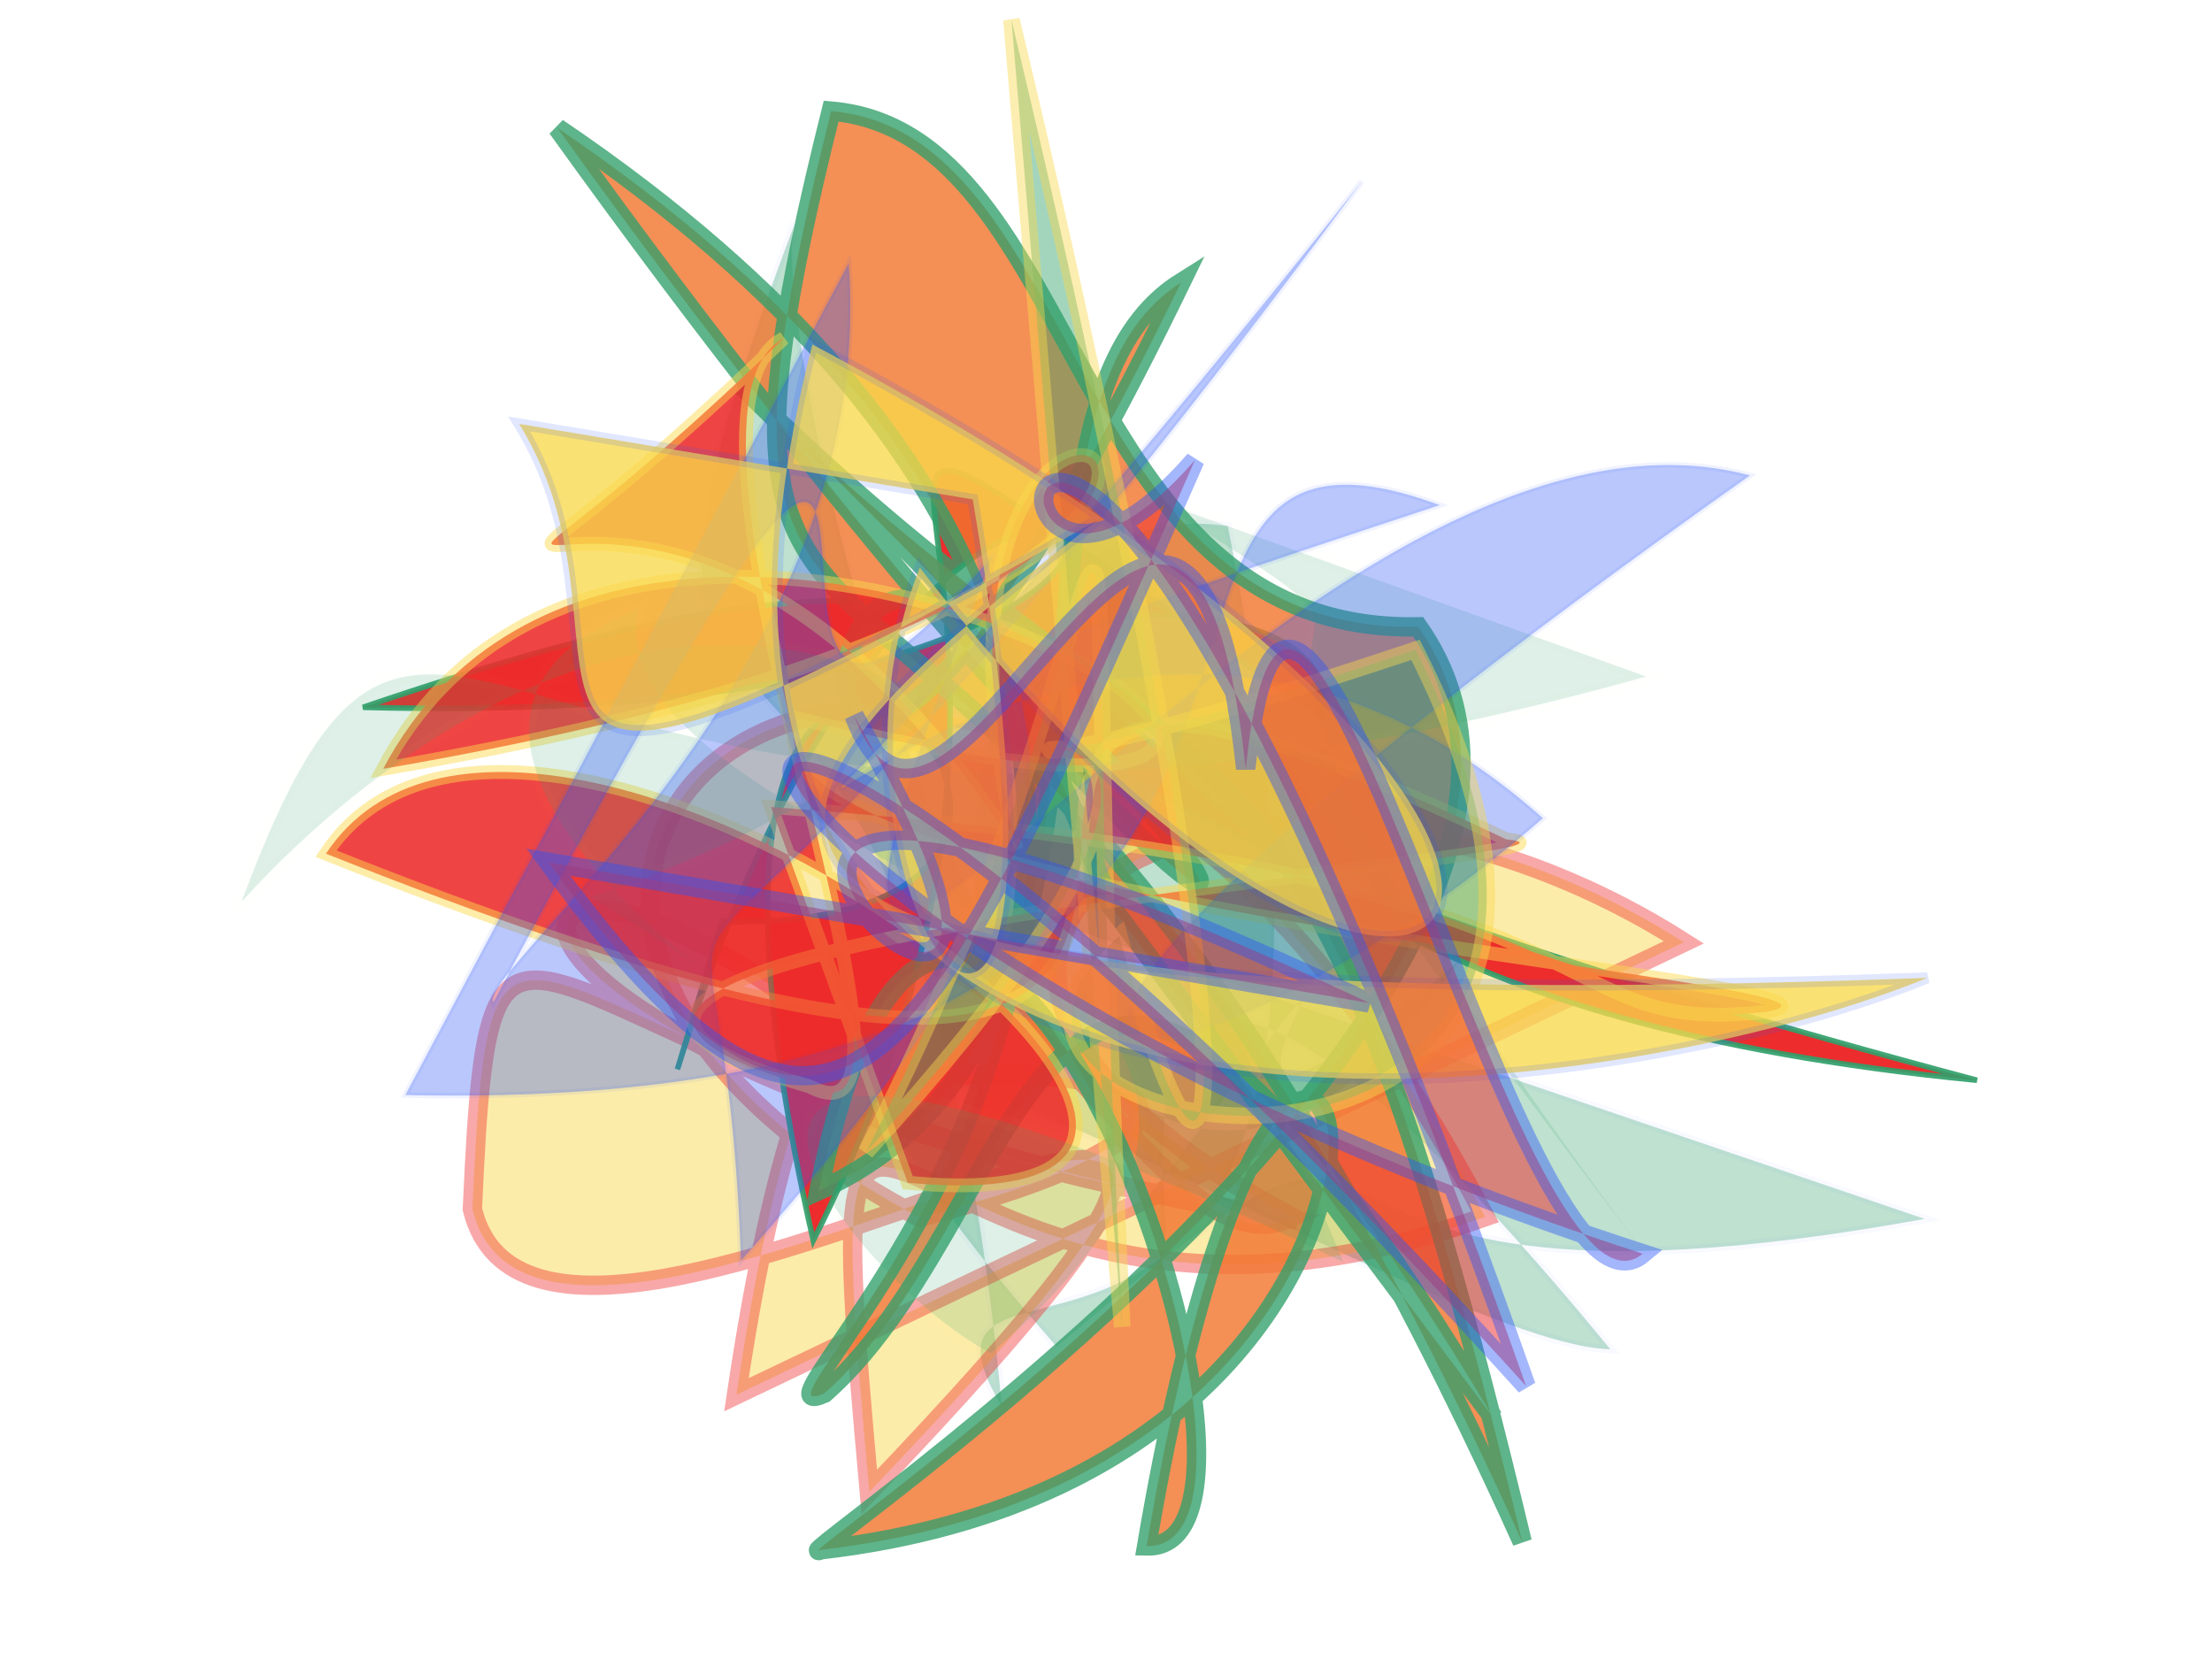 <svg xmlns="http://www.w3.org/2000/svg" xmlns:xlink="http://www.w3.org/1999/xlink" width="800" height="600" version="1.1" viewBox="0 0 800 600"><g fill="none" fill-rule="evenodd" stroke="none" stroke-width="1"><path fill="#31a06b" stroke="#2b55f7" stroke-opacity=".098" stroke-width="3" d="M 413,339 C 465,402 255,298 327,207 C 691,330 465,438 562,437 C 224,282 326,498 154,288 C 178,316 621,459 505,213 C 538,400 440,152 523,354 C 612,371 299,295 654,236 C 616,299 273,464 553,409 C 516,203 575,380 670,114 Z" opacity=".315" transform="rotate(60.0 400 300)"/><path fill="#f9d84b" stroke="#ed2b2c" stroke-opacity=".864" stroke-width="7" d="M 184,414 C 384,153 321,449 389,455 C 116,236 220,146 288,341 C 402,394 374,417 273,390 C 122,159 461,106 452,489 C 227,452 307,246 209,468 C 559,359 103,418 133,309 C 219,169 166,280 392,457 C 270,269 474,273 563,437 Z" opacity=".473" transform="rotate(-29.0 400 300)"/><path fill="#ed2b2c" stroke="#31a06b" stroke-opacity=".93" stroke-width="2" d="M 424,124 C 640,423 337,439 597,112 C 475,484 417,193 138,497 C 629,112 436,450 386,387 C 685,284 477,394 345,126 C 677,275 330,331 457,169 Z" opacity=".989" transform="rotate(-127.0 400 300)"/><path fill="#f27630" stroke="#31a06b" stroke-opacity=".957" stroke-width="7" d="M 373,298 C 684,229 244,125 593,351 C 554,268 326,320 283,181 C 523,260 131,349 141,283 C 479,384 152,441 154,166 C 147,144 322,494 459,421 C 472,294 651,323 670,233 C 407,132 597,271 126,418 C 469,379 383,342 575,189 C 263,439 336,320 676,134 C 403,447 196,127 210,174 C 270,262 464,284 172,413 Z" opacity=".813" transform="rotate(-97.0 400 300)"/><path fill="#ed2b2c" stroke="#f9d84b" stroke-opacity=".545" stroke-width="5" d="M 388,154 C 216,248 630,271 629,135 C 118,246 639,324 278,378 C 226,406 621,103 437,163 C 372,170 624,330 596,382 C 645,152 654,375 423,276 C 614,455 305,482 629,172 C 651,378 199,386 515,271 C 501,198 123,420 165,379 C 232,322 222,401 505,239 Z" opacity=".881" transform="rotate(-146.0 400 300)"/><path fill="#31a06b" stroke="#f9d84b" stroke-opacity=".097" stroke-width="5" d="M 367,184 C 530,207 314,179 639,360 C 177,108 468,186 240,398 C 422,424 110,401 213,296 C 233,386 540,279 439,490 C 377,486 219,399 542,408 C 224,103 127,448 125,451 C 112,242 219,449 556,170 Z" opacity=".159" transform="rotate(24.0 400 300)"/><path fill="#2b55f7" stroke="#2b55f7" stroke-opacity=".208" stroke-width="2" d="M 216,101 C 356,470 549,207 554,368 C 349,126 540,356 206,236 C 401,149 173,174 652,298 C 110,138 556,185 463,445 C 315,370 223,222 606,468 C 584,290 125,226 477,225 C 284,162 696,163 259,118 C 269,108 424,202 555,137 Z" opacity=".332" transform="rotate(-68.0 400 300)"/><path fill="#31a06b" stroke="#f9d84b" stroke-opacity=".988" stroke-width="6" d="M 572,353 C 166,235 312,242 482,420 C 325,134 372,478 375,173 C 628,138 484,422 438,308 C 597,318 494,274 112,237 Z" opacity=".445" transform="rotate(71.0 400 300)"/><path fill="#f9d84b" stroke="#2b55f7" stroke-opacity=".184" stroke-width="4" d="M 193,146 C 244,235 138,325 401,188 C 284,273 158,365 695,364 C 573,409 203,449 300,121 C 654,325 518,456 336,203 C 284,321 396,476 356,179 Z" opacity=".775" transform="rotate(-2.0 400 300)"/><path fill="#ed2b2c" stroke="#2b55f7" stroke-opacity=".834" stroke-width="7" d="M 506,258 C 153,460 563,374 314,351 C 407,375 238,151 411,246 C 283,135 642,287 637,229 C 295,487 125,357 652,291 C 104,138 345,341 309,197 C 433,402 478,468 294,472 Z" opacity=".515" transform="rotate(55.0 400 300)"/></g></svg>